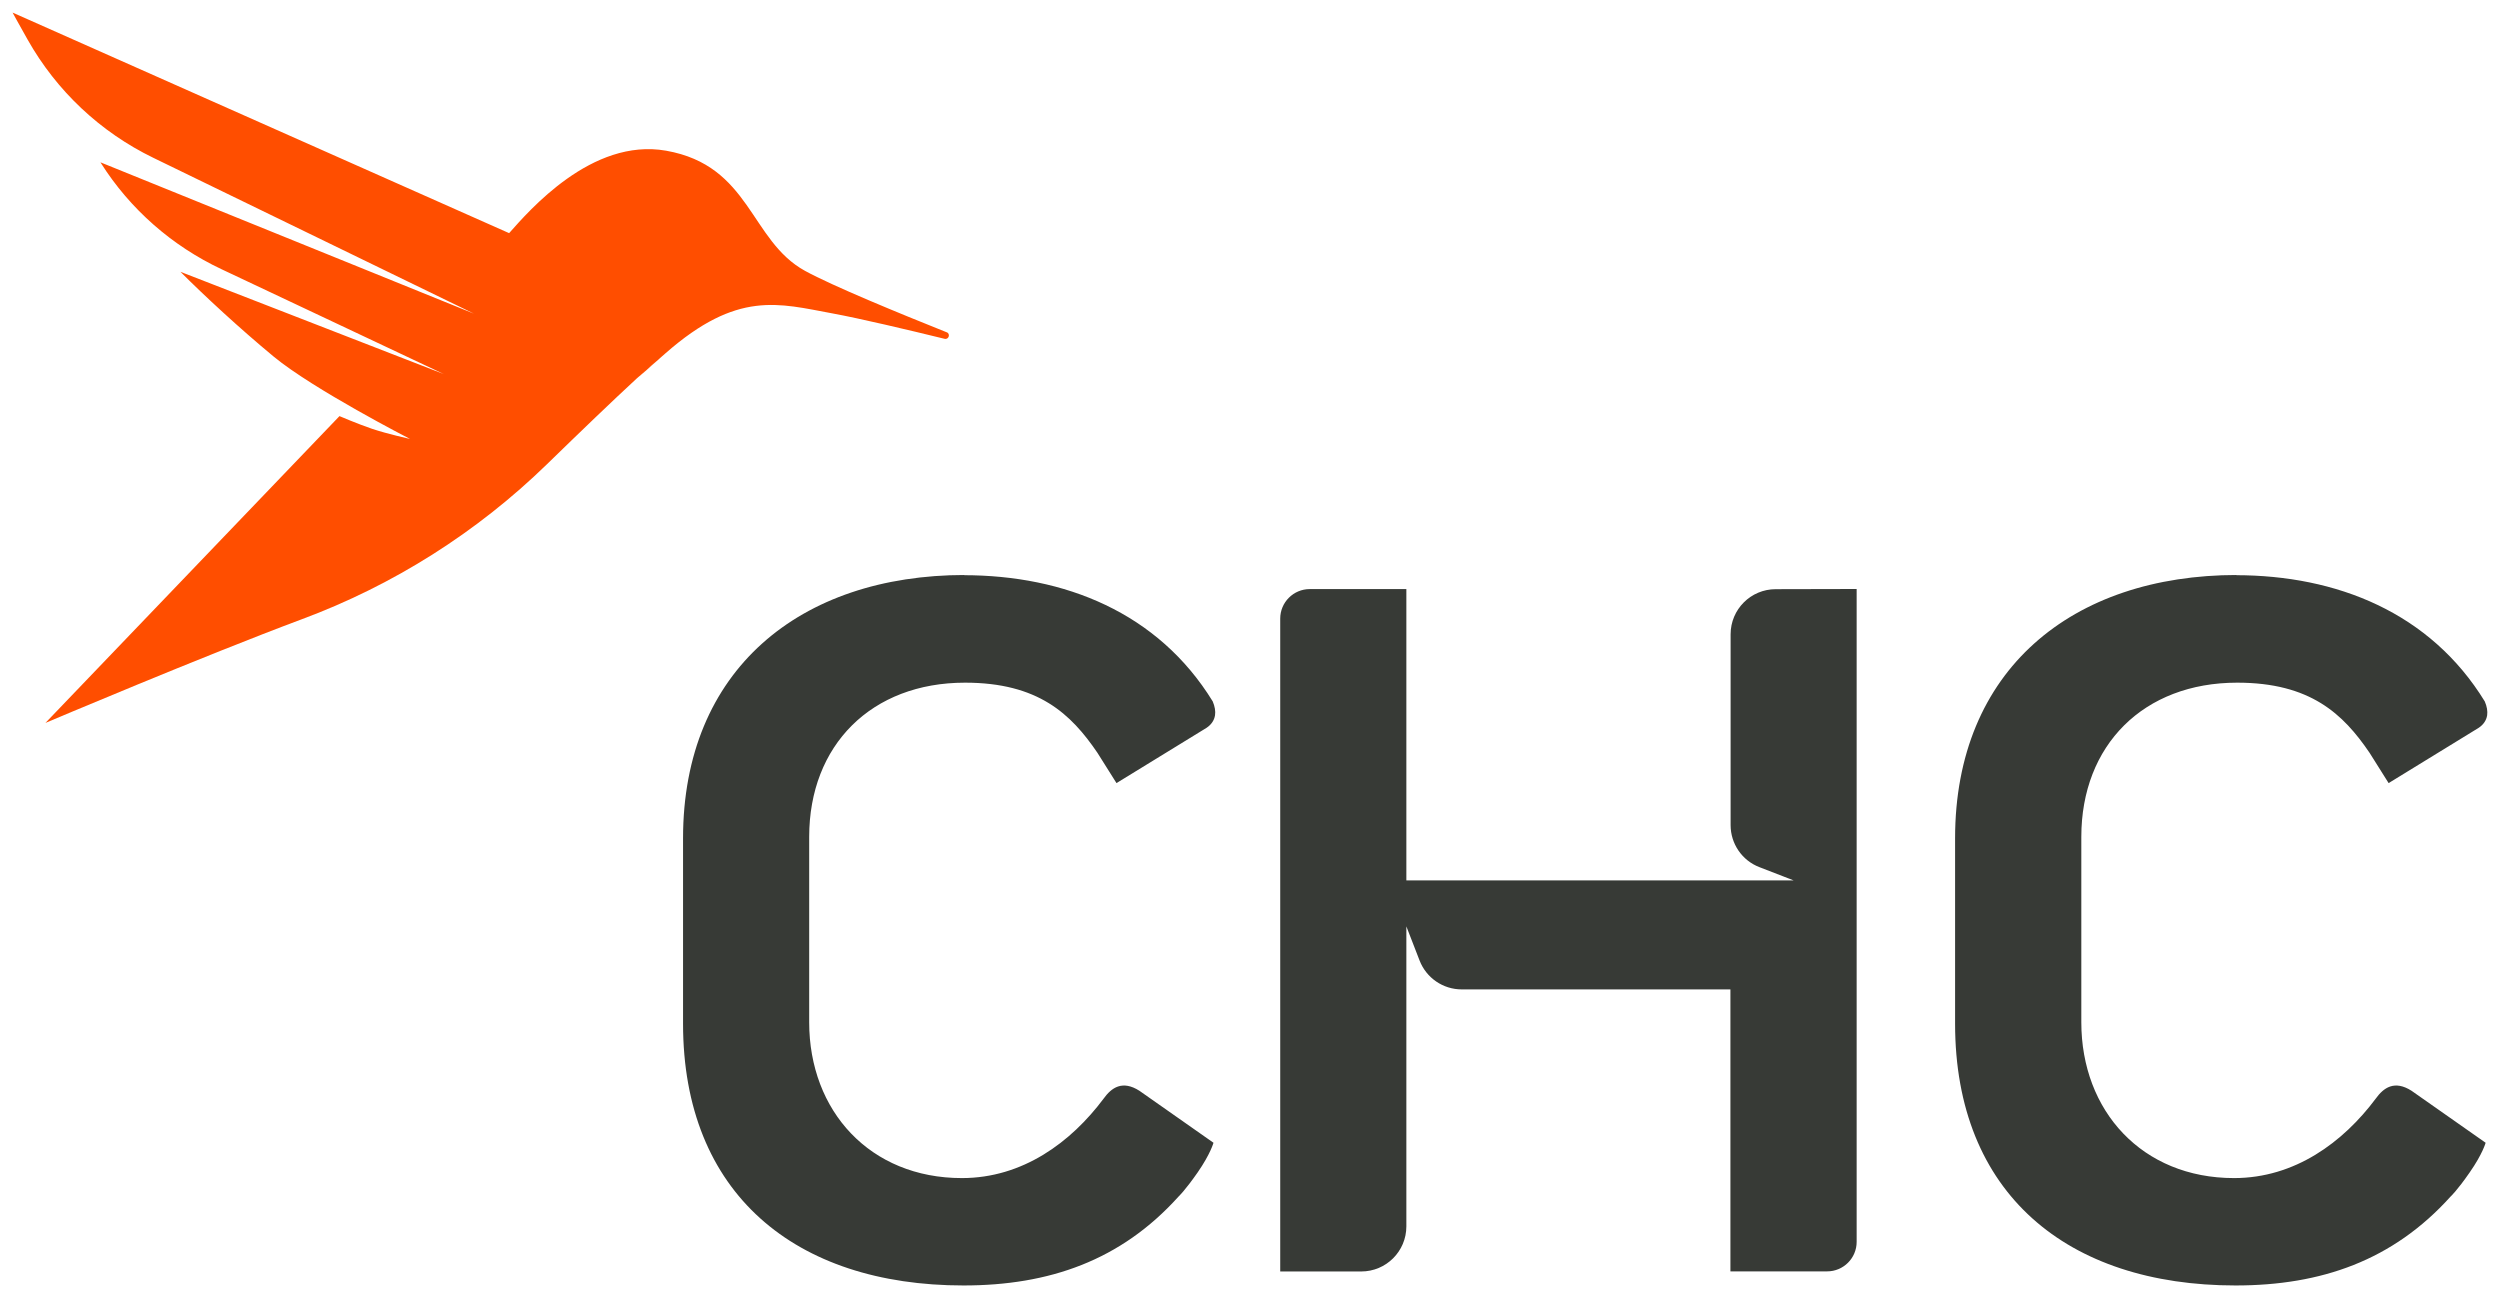 <?xml version="1.0" ?>
<!-- Created with Inkscape (http://www.inkscape.org/) -->
<svg xmlns:dc="http://purl.org/dc/elements/1.1/" xmlns:cc="http://creativecommons.org/ns#" xmlns:rdf="http://www.w3.org/1999/02/22-rdf-syntax-ns#" xmlns:svg="http://www.w3.org/2000/svg" xmlns="http://www.w3.org/2000/svg" xmlns:sodipodi="http://sodipodi.sourceforge.net/DTD/sodipodi-0.dtd" xmlns:inkscape="http://www.inkscape.org/namespaces/inkscape" viewBox="0 0 26.261 13.637" version="1.1" id="svg2904" inkscape:version="0.92.0 r15299" sodipodi:docname="chc helicopter.svg">
	<defs id="defs2898"/>
	<sodipodi:namedview id="base" pagecolor="#ffffff" bordercolor="#666666" borderopacity="1.0" inkscape:pageopacity="0.0" inkscape:pageshadow="2" inkscape:zoom="9.1292565" inkscape:cx="49.12777" inkscape:cy="25.270623" inkscape:document-units="mm" inkscape:current-layer="layer1" showgrid="false" fit-margin-top="0" fit-margin-left="0" fit-margin-right="0" fit-margin-bottom="0" units="px" inkscape:window-width="1280" inkscape:window-height="744" inkscape:window-x="-4" inkscape:window-y="-4" inkscape:window-maximized="1"/>
	<g inkscape:label="Layer 1" inkscape:groupmode="layer" id="layer1" transform="translate(-67.133,-183.46)">
		<g id="g2934" transform="translate(0.132,-0.132)">
			<path d="m 77.121,189.634 c 1.064,0 2.046,0.393 2.619,1.326 0.022,0.053 0.031,0.102 0.024,0.146 -0.008,0.051 -0.037,0.097 -0.09,0.132 l -0.945,0.58 -0.2,-0.318 c -0.278,-0.409 -0.622,-0.737 -1.391,-0.737 -0.982,0 -1.637,0.655 -1.637,1.62 v 1.947 c 0,0.933 0.639,1.637 1.604,1.637 0.639,0 1.146,-0.376 1.489,-0.835 0.082,-0.114 0.196,-0.197 0.376,-0.082 l 0.778,0.546 c 0,0 -0.031,0.116 -0.166,0.311 -0.136,0.195 -0.202,0.255 -0.202,0.255 -0.605,0.671 -1.358,0.933 -2.258,0.933 -1.768,0 -2.946,-0.966 -2.946,-2.75 v -1.947 c 0,-1.768 1.228,-2.766 2.962,-2.766 z" style="fill:#373a36;fill-opacity:1;fill-rule:nonzero;stroke:none;stroke-width:0.353" id="path986" inkscape:connector-curvature="0"/>
			<path d="m 90.484,189.634 c 1.064,0 2.046,0.393 2.618,1.326 0.023,0.053 0.031,0.102 0.025,0.146 -0.008,0.051 -0.037,0.097 -0.09,0.132 l -0.945,0.58 -0.2,-0.318 c -0.278,-0.409 -0.622,-0.737 -1.391,-0.737 -0.982,0 -1.637,0.655 -1.637,1.62 v 1.947 c 0,0.933 0.639,1.637 1.604,1.637 0.639,0 1.146,-0.376 1.489,-0.835 0.082,-0.114 0.196,-0.197 0.376,-0.082 l 0.778,0.546 c 0,0 -0.031,0.116 -0.167,0.311 -0.135,0.195 -0.202,0.255 -0.202,0.255 -0.605,0.671 -1.358,0.933 -2.258,0.933 -1.768,0 -2.946,-0.966 -2.946,-2.75 v -1.947 c 0,-1.768 1.228,-2.766 2.963,-2.766 z" style="fill:#373a36;fill-opacity:1;fill-rule:nonzero;stroke:none;stroke-width:0.353" id="path990" inkscape:connector-curvature="0"/>
			<path d="m 85.654,189.781 c -0.262,0 -0.474,0.212 -0.474,0.474 v 2.004 c 0,0.196 0.12,0.372 0.303,0.442 l 0.359,0.139 h -0.663 -3.162 -0.243 v -3.06 h -1.015 c -0.171,0 -0.31,0.139 -0.31,0.31 v 3.485 3.373 h 0.851 c 0.262,0 0.474,-0.212 0.474,-0.474 v -3.151 l 0.139,0.359 c 0.071,0.183 0.247,0.303 0.442,0.303 h 2.823 v 2.962 h 1.016 c 0.171,0 0.31,-0.139 0.31,-0.31 v -2.894 -0.492 -3.472 z" style="fill:#373a36;fill-opacity:1;fill-rule:nonzero;stroke:none;stroke-width:0.353" id="path994" inkscape:connector-curvature="0"/>
			<path d="m 73.705,187.557 c 0.099,-0.092 0.179,-0.163 0.229,-0.203 0.017,-0.014 -0.143,0.127 -0.229,0.203 m 3.242,-0.474 c -0.493,-0.197 -1.202,-0.488 -1.49,-0.646 -0.579,-0.318 -0.57,-1.105 -1.459,-1.262 -0.782,-0.138 -1.443,0.635 -1.649,0.866 l -5.216,-2.317 c 0,0 0.059,0.109 0.158,0.284 0.304,0.539 0.764,0.972 1.321,1.242 l 3.368,1.637 -3.924,-1.59 0.005,0.008 c 0.307,0.485 0.748,0.871 1.267,1.115 l 2.336,1.102 -2.768,-1.075 c 0.253,0.253 0.62,0.593 0.98,0.891 0.415,0.343 1.432,0.865 1.432,0.865 0,0 -0.239,-0.053 -0.397,-0.106 -0.158,-0.054 -0.344,-0.134 -0.344,-0.134 l -3.089,3.223 c 0,0 1.664,-0.705 2.693,-1.089 0.963,-0.358 1.84,-0.913 2.576,-1.629 0.346,-0.337 0.7,-0.677 0.942,-0.9 0.047,-0.041 0.14,-0.123 0.304,-0.266 0.755,-0.662 1.187,-0.522 1.751,-0.418 0.289,0.053 0.791,0.172 1.179,0.267 0.044,0.011 0.065,-0.053 0.022,-0.069" style="fill:#ff4e00;fill-opacity:1;fill-rule:nonzero;stroke:none;stroke-width:0.353" id="path998" inkscape:connector-curvature="0"/>
		</g>
	</g>
</svg>